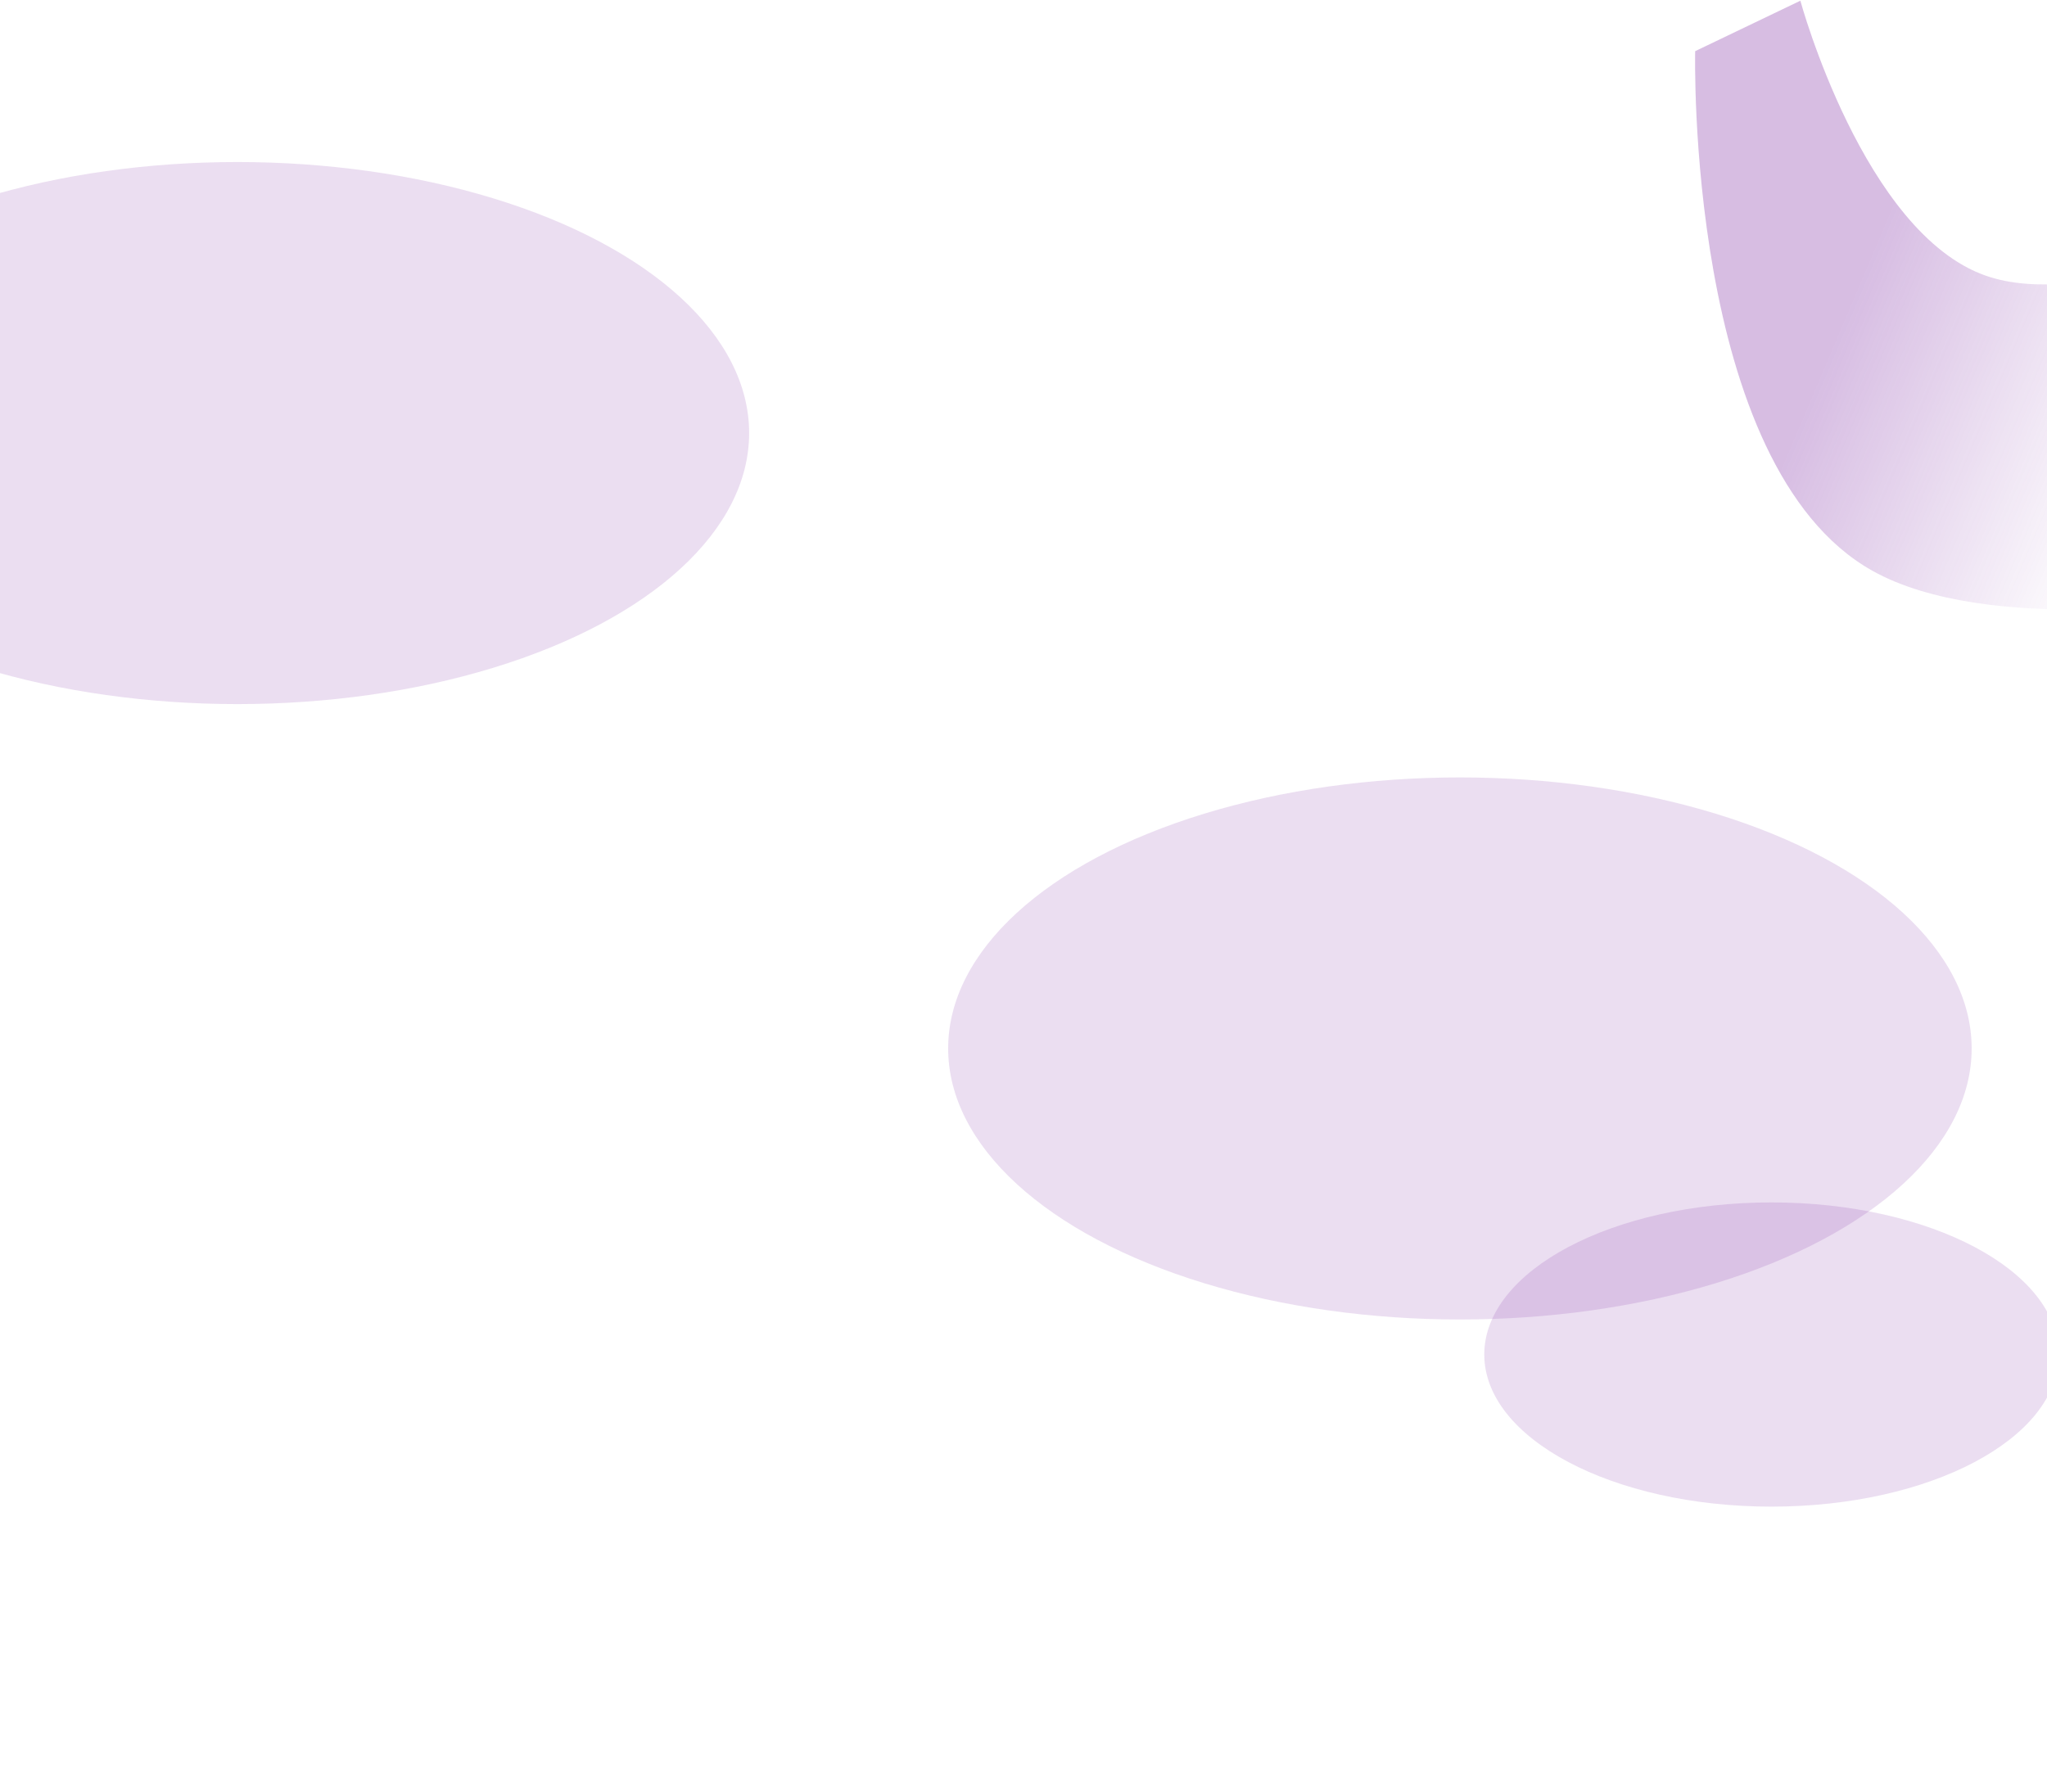 <svg width="1440" height="1261" viewBox="0 0 1440 1261" fill="none" xmlns="http://www.w3.org/2000/svg">
<g opacity="0.15" filter="url(#filter0_f_735_6024)">
<ellipse cx="1246.18" cy="953.054" rx="202.041" ry="107.027" fill="#7A24A1"/>
</g>
<g opacity="0.15" filter="url(#filter1_f_735_6024)">
<ellipse cx="1027" cy="737.703" rx="360" ry="190.703" fill="#7A24A1"/>
</g>
<g opacity="0.15" filter="url(#filter2_f_735_6024)">
<ellipse cx="167" cy="304.703" rx="360" ry="190.703" fill="#7A24A1"/>
</g>
<g clip-path="url(#clip0_735_6024)">
<g clip-path="url(#clip1_735_6024)">
<g clip-path="url(#clip2_735_6024)">
<path opacity="0.3" d="M1397 194C1310.95 163.94 1266.5 0.5 1266.5 0.5L1192.5 36C1192.5 36 1185.56 327.592 1317 401.5C1398.98 447.598 1557 421.5 1557 421.5L1581.5 163.5C1581.5 163.5 1465.94 218.086 1397 194Z" fill="url(#paint0_linear_735_6024)"/>
</g>
</g>
</g>
<defs>
<filter id="filter0_f_735_6024" x="844.143" y="646.027" width="804.082" height="614.055" filterUnits="userSpaceOnUse" color-interpolation-filters="sRGB">
<feFlood flood-opacity="0" result="BackgroundImageFix"/>
<feBlend mode="normal" in="SourceGraphic" in2="BackgroundImageFix" result="shape"/>
<feGaussianBlur stdDeviation="100" result="effect1_foregroundBlur_735_6024"/>
</filter>
<filter id="filter1_f_735_6024" x="467" y="347" width="1120" height="781.406" filterUnits="userSpaceOnUse" color-interpolation-filters="sRGB">
<feFlood flood-opacity="0" result="BackgroundImageFix"/>
<feBlend mode="normal" in="SourceGraphic" in2="BackgroundImageFix" result="shape"/>
<feGaussianBlur stdDeviation="100" result="effect1_foregroundBlur_735_6024"/>
</filter>
<filter id="filter2_f_735_6024" x="-393" y="-86" width="1120" height="781.406" filterUnits="userSpaceOnUse" color-interpolation-filters="sRGB">
<feFlood flood-opacity="0" result="BackgroundImageFix"/>
<feBlend mode="normal" in="SourceGraphic" in2="BackgroundImageFix" result="shape"/>
<feGaussianBlur stdDeviation="100" result="effect1_foregroundBlur_735_6024"/>
</filter>
<linearGradient id="paint0_linear_735_6024" x1="1311" y1="194" x2="1529" y2="286.5" gradientUnits="userSpaceOnUse">
<stop stop-color="#7A24A1"/>
<stop offset="1" stop-color="#7A24A1" stop-opacity="0"/>
</linearGradient>
<clipPath id="clip0_735_6024">
<rect width="390" height="429" fill="white" transform="translate(1192)"/>
</clipPath>
<clipPath id="clip1_735_6024">
<rect width="390" height="429" fill="white" transform="translate(1192)"/>
</clipPath>
<clipPath id="clip2_735_6024">
<rect width="390" height="429" fill="white" transform="translate(1192)"/>
</clipPath>
</defs>
</svg>
